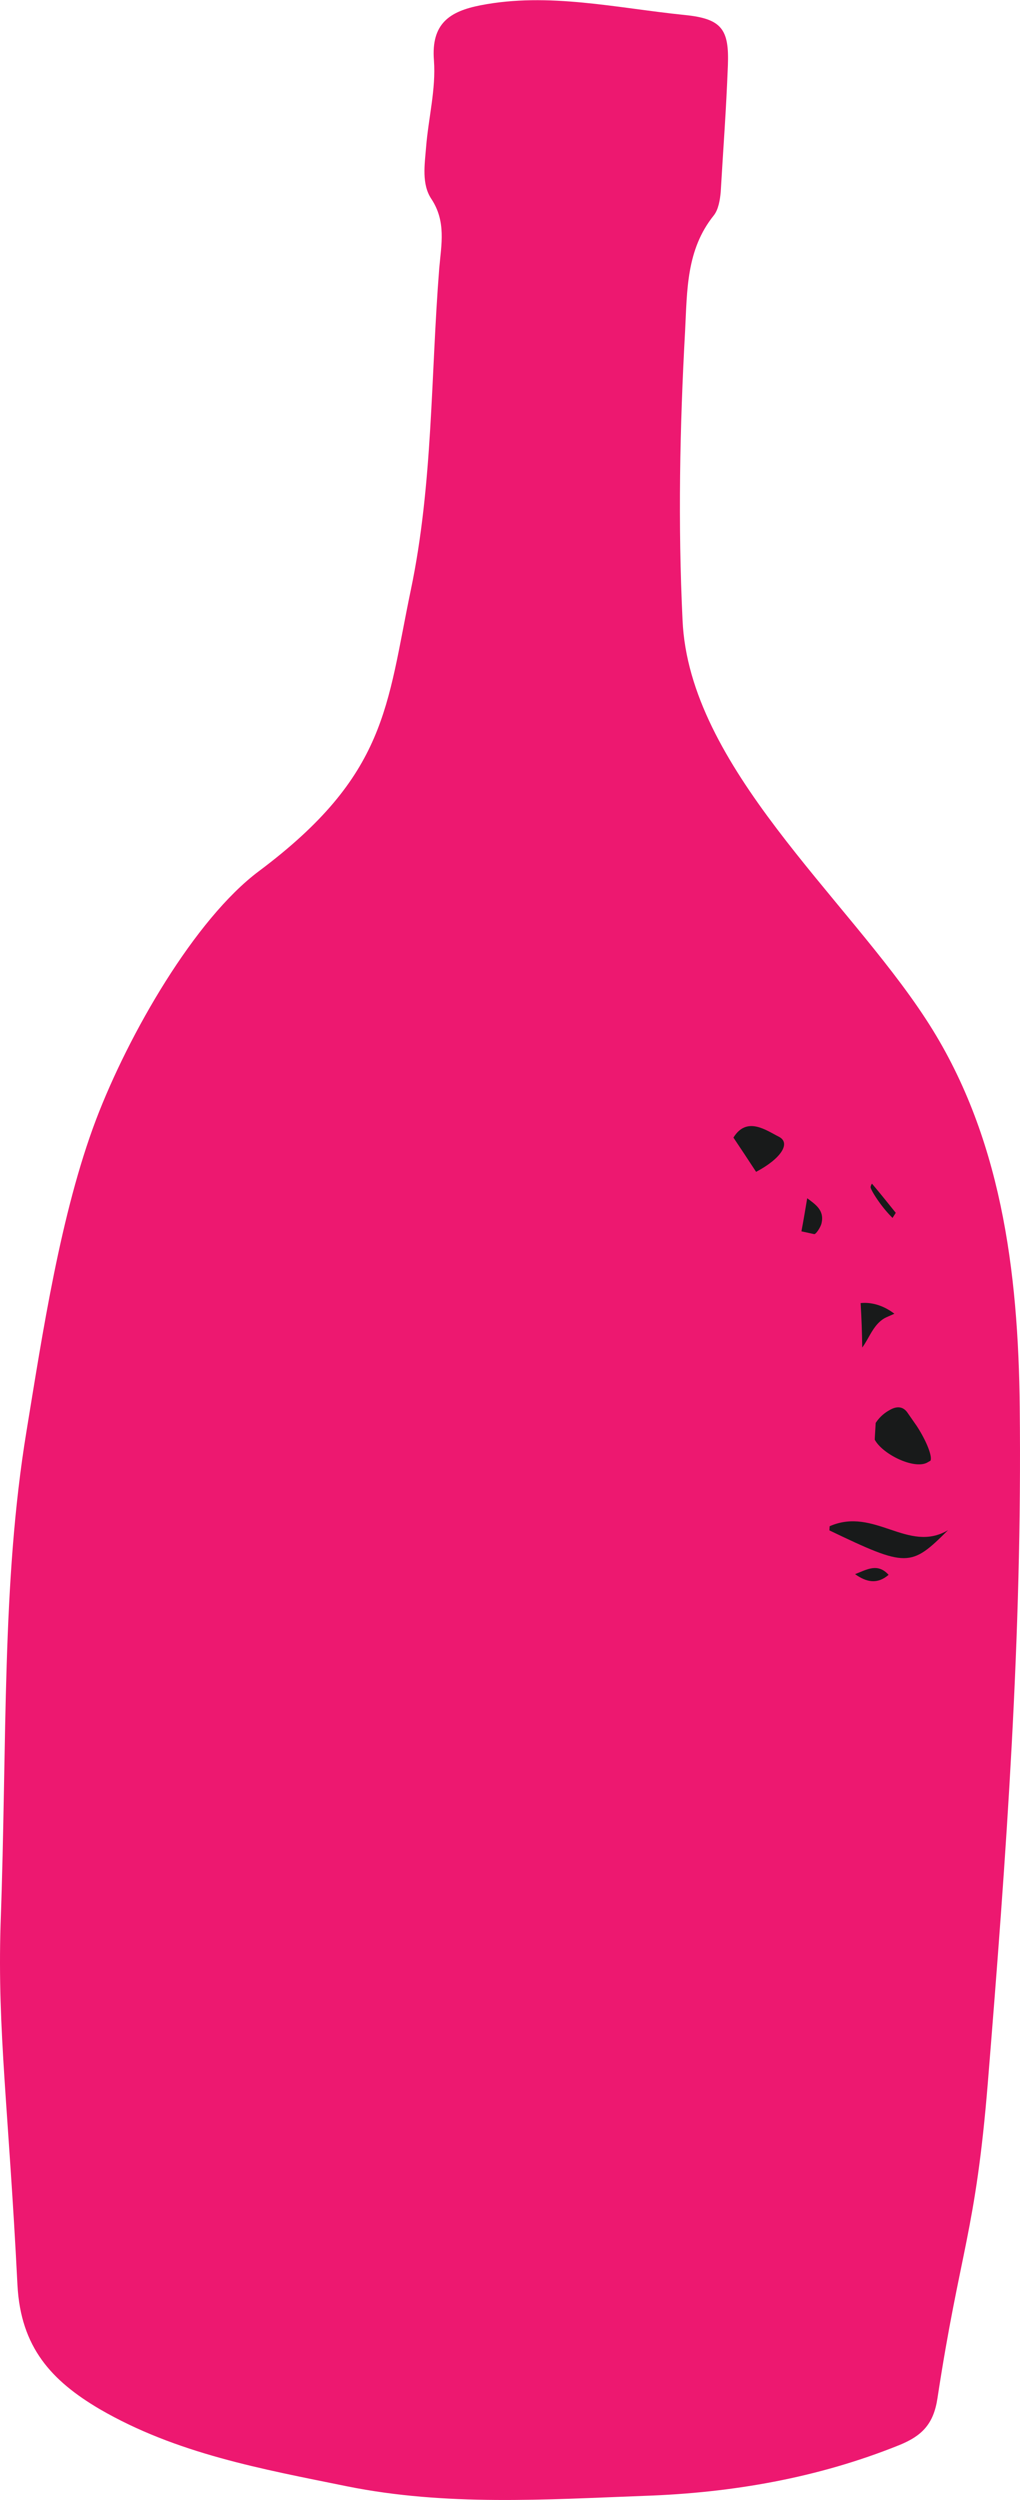 <svg xmlns="http://www.w3.org/2000/svg" width="441" height="1080" viewBox="-0.045 0.013 441.06 1079.976" style=""><g><g fill-rule="evenodd" data-name="Layer 2"><path d="M440.9 607.9c-.6-58.8-8-117.9-40.6-167.7-34.5-52.9-102.4-109.1-105.2-172.3-2-41.7-1.2-83.4 1.1-125 .9-17.6.5-35.1 12.4-49.9 2-2.5 2.7-6.7 3-10.1 1.2-20.6 2.3-34.1 3.1-54.7.6-15.6-2.6-20.2-18.7-21.8-29.5-3-58.9-9.9-88.2-4.2-13.3 2.6-21.5 7.8-20.2 23.9.9 12.3-2.4 24.9-3.4 37.4-.6 7.5-2 16 2.3 22.4 6.4 9.7 4.3 19.6 3.4 29.8-3.7 46.4-2.7 93.3-12.3 139.1-10.5 50.3-10.1 79.9-65.7 121.5-27.7 20.7-56.3 70.3-70.4 107.3-15.4 40.6-23.2 92.7-30.1 134.7C.6 684.1 3.1 750.7.2 831.5c-1.4 46 3.5 79.8 7.3 155.6 1.4 27 14.8 41.4 35.5 53.6 33.2 19.3 70.2 25.9 107.1 33.4 42.7 8.6 85.8 5.7 128.7 4.1 37.6-1.3 74.8-7.7 110.2-22 9.5-3.9 14.6-8.9 16.3-20 9.8-64.3 16.5-71.6 21.8-136.4 8-98.7 14.9-192.6 13.8-291.9z" fill="#ed1870"></path><g fill="#181a1a"><path d="M372.1 562.9c.4 6.4.6 12.8.7 19.2 3.2-4.3 5-10.6 10.5-13.1l3.4-1.5c-4.7-3.6-9.9-5.1-14.6-4.6z"></path><path d="M358.7 659.3c0 .6-.1 1.2-.1 1.8 33.6 16.1 35.2 15.9 51.3-.1-17.3 10.2-31.8-10.2-51.2-1.7z"></path><path d="M396.3 615.9l-3.9-5.6c-2.1-3.1-5.1-2.8-7.9-1.1a16.5 16.5 0 0 0-5.9 5.5c-.1 2.4-.3 4.8-.4 7.2 3.4 6.3 16.7 12.8 22.5 10l1.6-.9c.9-1.9-1.8-8.7-6-15.1z"></path><path d="M321.9 498.6l5 7.6c10.8-5.7 15.2-12.5 9.8-15.2s-13.8-9-19.6.4z"></path><path d="M377 511.3a3.4 3.4 0 0 0-.6 1.5c0 1.1 4.3 8.2 9.5 13.3l1.4-2.2c-3.4-4.2-6.8-8.5-10.3-12.6z"></path><path d="M349 517.6c-.8 4.8-1.6 9.6-2.5 14.3l5.5 1.2c.7.2 2.8-2.9 3.2-4.7 1.3-5.6-2.6-8.1-6.2-10.8z"></path><path d="M384.2 680.3c-4.8-5.3-9.5-2.2-14.5-.3 4.9 3.5 9.6 4.5 14.5.3z"></path></g></g></g></svg>